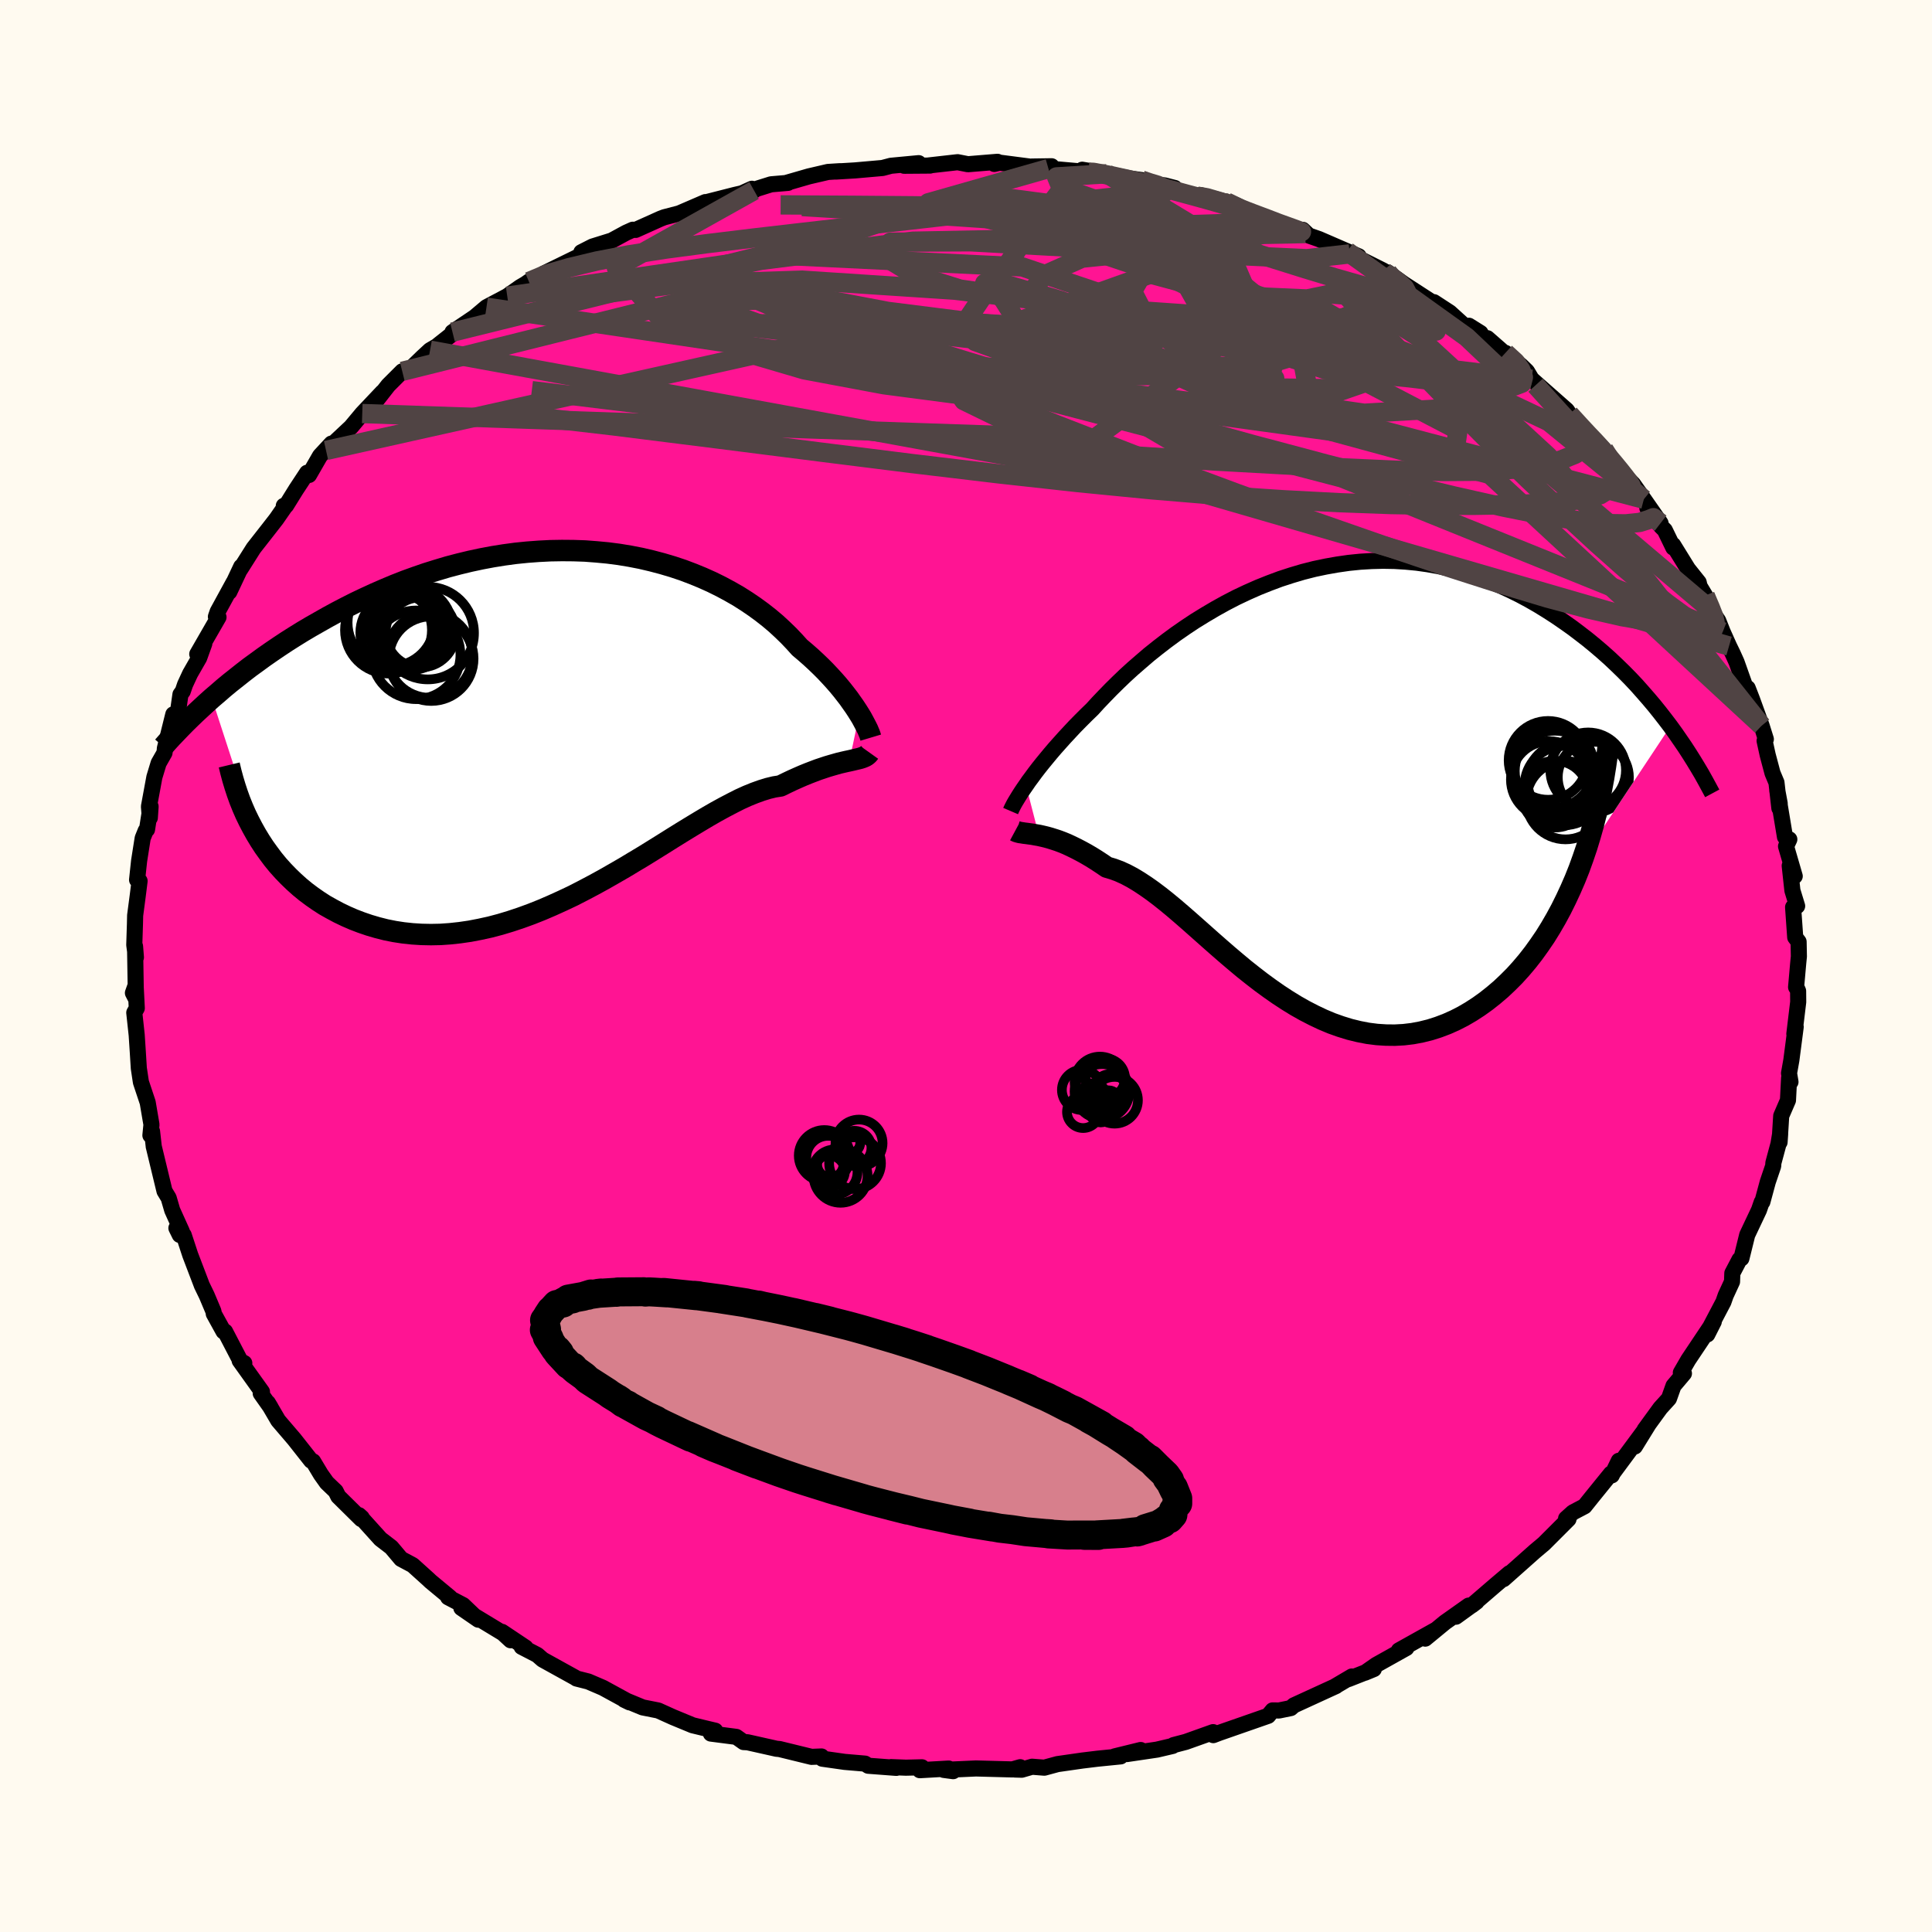 
  <svg viewBox="-100 -100 200 200" xmlns="http://www.w3.org/2000/svg" width="500" height="500" id="face-svg">
    <defs>
      <clipPath id="leftEyeClipPath">
        <polyline points="30.16,-1.19 29.92,-1.57 29.65,-1.98 29.36,-2.39 29.05,-2.83 28.71,-3.27 28.35,-3.73 27.96,-4.2 27.55,-4.67 27.11,-5.15 26.65,-5.64 26.16,-6.13 25.65,-6.62 25.12,-7.11 24.56,-7.6 23.98,-8.09 23.42,-8.71 22.83,-9.33 22.2,-9.94 21.54,-10.55 20.83,-11.15 20.09,-11.73 19.31,-12.3 18.5,-12.85 17.65,-13.39 16.76,-13.9 15.85,-14.39 14.9,-14.86 13.92,-15.3 12.92,-15.71 11.89,-16.1 10.84,-16.45 9.76,-16.77 8.66,-17.06 7.55,-17.32 6.42,-17.54 5.27,-17.73 4.11,-17.88 2.94,-17.99 1.76,-18.08 0.57,-18.12 -0.62,-18.13 -1.82,-18.11 -3.02,-18.05 -4.22,-17.96 -5.41,-17.84 -6.6,-17.68 -7.79,-17.49 -8.96,-17.27 -10.13,-17.02 -11.29,-16.74 -12.43,-16.44 -13.57,-16.1 -14.69,-15.75 -15.79,-15.37 -16.87,-14.98 -17.94,-14.56 -18.99,-14.12 -20.02,-13.67 -21.02,-13.21 -22.01,-12.74 -22.98,-12.25 -23.92,-11.76 -24.84,-11.26 -25.74,-10.75 -26.62,-10.25 -27.48,-9.74 -28.32,-9.22 -29.14,-8.7 -29.94,-8.17 -30.72,-7.64 -31.48,-7.11 -32.22,-6.57 -32.95,-6.04 -33.65,-5.5 -34.33,-4.96 -35,-4.43 -35.64,-3.9 -36.26,-3.36 -36.87,-2.84 -32.29,11.24 -31.89,11.9 -31.46,12.56 -31,13.2 -30.53,13.83 -30.03,14.44 -29.5,15.03 -28.95,15.6 -28.38,16.15 -27.78,16.69 -27.16,17.2 -26.52,17.68 -25.86,18.14 -25.18,18.58 -24.47,18.98 -23.74,19.37 -22.99,19.73 -22.21,20.07 -21.4,20.38 -20.58,20.66 -19.73,20.91 -18.86,21.13 -17.96,21.31 -17.05,21.45 -16.11,21.55 -15.16,21.61 -14.19,21.63 -13.2,21.61 -12.2,21.54 -11.19,21.43 -10.16,21.28 -9.12,21.08 -8.07,20.85 -7.01,20.57 -5.95,20.25 -4.87,19.89 -3.8,19.5 -2.72,19.07 -1.65,18.61 -0.57,18.12 0.51,17.61 1.58,17.06 2.64,16.5 3.7,15.92 4.75,15.32 5.79,14.72 6.82,14.1 7.84,13.49 8.84,12.87 9.82,12.26 10.79,11.65 11.74,11.06 12.67,10.49 13.58,9.94 14.47,9.41 15.34,8.91 16.18,8.45 17,8.02 17.79,7.62 18.56,7.27 19.3,6.97 20.02,6.71 20.7,6.5 21.36,6.34 22,6.24 22.61,5.94 23.2,5.66 23.78,5.4 24.33,5.16 24.87,4.94 25.39,4.74 25.89,4.55 26.37,4.39 26.82,4.24 27.26,4.11 27.68,3.99 28.07,3.88 28.45,3.79 28.8,3.71 29.13,3.64" />
      </clipPath>
      <clipPath id="rightEyeClipPath">
        <polyline points="-29.49,-0.09 -29.21,-0.5 -28.89,-0.93 -28.56,-1.38 -28.2,-1.85 -27.81,-2.34 -27.4,-2.84 -26.97,-3.36 -26.51,-3.9 -26.02,-4.45 -25.51,-5.02 -24.98,-5.59 -24.43,-6.18 -23.85,-6.77 -23.25,-7.37 -22.62,-7.98 -22.02,-8.64 -21.37,-9.32 -20.69,-10.02 -19.97,-10.73 -19.22,-11.45 -18.43,-12.17 -17.6,-12.89 -16.75,-13.62 -15.85,-14.34 -14.93,-15.05 -13.98,-15.75 -13,-16.43 -11.99,-17.1 -10.95,-17.74 -9.9,-18.36 -8.82,-18.96 -7.72,-19.53 -6.6,-20.06 -5.47,-20.56 -4.32,-21.02 -3.17,-21.45 -2,-21.83 -0.82,-22.18 0.36,-22.48 1.55,-22.73 2.74,-22.94 3.92,-23.11 5.11,-23.23 6.29,-23.3 7.47,-23.33 8.64,-23.31 9.8,-23.24 10.96,-23.13 12.1,-22.97 13.22,-22.77 14.34,-22.53 15.43,-22.25 16.51,-21.92 17.58,-21.56 18.62,-21.17 19.64,-20.74 20.64,-20.28 21.63,-19.79 22.58,-19.28 23.52,-18.74 24.43,-18.18 25.33,-17.6 26.19,-17.01 27.04,-16.41 27.86,-15.79 28.66,-15.17 29.44,-14.53 30.2,-13.88 30.94,-13.22 31.66,-12.54 32.36,-11.86 33.04,-11.17 33.7,-10.47 34.33,-9.76 34.95,-9.05 35.55,-8.34 36.12,-7.63 36.68,-6.91 37.22,-6.2 28.18,7.43 27.78,8.54 27.35,9.62 26.89,10.68 26.41,11.71 25.91,12.72 25.38,13.7 24.83,14.65 24.26,15.57 23.66,16.45 23.05,17.3 22.41,18.12 21.75,18.9 21.08,19.64 20.38,20.34 19.67,21.01 18.93,21.64 18.16,22.25 17.38,22.81 16.58,23.33 15.76,23.81 14.92,24.24 14.07,24.62 13.2,24.95 12.32,25.23 11.43,25.45 10.53,25.62 9.61,25.73 8.69,25.78 7.77,25.77 6.84,25.71 5.9,25.59 4.97,25.41 4.03,25.18 3.09,24.89 2.16,24.56 1.23,24.17 0.3,23.73 -0.63,23.25 -1.55,22.73 -2.46,22.17 -3.36,21.58 -4.26,20.95 -5.15,20.3 -6.03,19.62 -6.9,18.93 -7.75,18.22 -8.6,17.5 -9.44,16.77 -10.26,16.05 -11.07,15.33 -11.87,14.62 -12.65,13.93 -13.43,13.25 -14.19,12.6 -14.94,11.98 -15.67,11.4 -16.4,10.85 -17.11,10.35 -17.81,9.89 -18.49,9.48 -19.17,9.12 -19.83,8.82 -20.48,8.58 -21.12,8.39 -21.68,8.01 -22.23,7.65 -22.76,7.32 -23.29,7.01 -23.8,6.73 -24.3,6.47 -24.79,6.23 -25.26,6.01 -25.72,5.82 -26.17,5.65 -26.6,5.51 -27.01,5.38 -27.41,5.27 -27.79,5.18 -28.15,5.1" />
      </clipPath>
      <filter id="fuzzy">
        <feTurbulence id="turbulence" baseFrequency="0.05" numOctaves="3" type="noise" result="noise" />
        <feDisplacementMap in="SourceGraphic" in2="noise" scale="2" />
      </filter>
      <linearGradient id="rainbowGradient" x1="0%" y1="0%" x2="100%" y2="0%">
        <stop offset="0%" style="stop-color: rgb(80, 68, 68); stop-opacity: 1" />
        <stop offset="50%" style="stop-color: rgb(255, 99, 71); stop-opacity: 1" />
        <stop offset="100%" style="stop-color: rgb(255, 165, 0); stop-opacity: 1" />
      </linearGradient>
    </defs>
    <rect x="-100" y="-100" width="100%" height="100%" fill="rgb(255, 250, 240)" />
    <polyline id="faceContour" points="86.15,-0.29 85.93,2.19 86.06,2.4 86.14,2.59 86.15,3.72 85.75,7.03 85.89,6.3 85.44,9.75 85.2,11.1 85.35,12 85.21,11.58 85.09,13.9 84.39,15.52 84.22,18.24 84.28,17.38 84.11,18.41 83.58,20.38 83.56,20.7 83,22.35 82.44,24.42 82.37,24.45 82.09,25.26 80.87,27.84 80.27,30.27 80.07,30.39 79.33,31.8 79.3,32.68 78.64,34.11 78.41,34.77 77.09,37.28 76.74,38.14 77.41,36.82 74.77,40.77 74,42.1 74.32,42.18 73.24,43.46 72.77,44.78 71.88,45.76 70.25,48 70.66,47.44 69.24,49.74 70.11,48.24 67,52.44 67.58,51.22 66.85,52.73 66.76,52.55 64.75,55.03 64.03,55.93 62.83,56.56 62.12,57.2 62.37,57.26 59.83,59.8 58.89,60.59 57.62,61.72 55.65,63.47 56.25,62.86 54.81,64.08 52.36,66.19 52.86,65.81 50.72,67.36 52.04,66.21 49.58,67.95 47.54,69.63 48.57,68.75 44.81,70.85 45.59,70.6 42.46,72.35 41.3,73.16 42.22,72.78 39.58,73.82 39.94,73.55 38.11,74.63 38.3,74.54 33.94,76.54 33.62,76.82 32.4,77.07 31.74,77.06 31.36,77.52 31.28,77.62 26.23,79.38 25.6,79.62 25.58,79.31 22.75,80.32 21.49,80.65 21.39,80.74 19.77,81.12 16.66,81.58 18.08,81.16 15.39,81.82 16.01,81.82 13.61,82.06 12.05,82.25 9.47,82.62 8.11,82.99 6.84,82.89 5.77,83.2 5.05,83.18 5.61,82.94 4.8,83.17 1.03,83.07 -2.31,83.22 -1.33,83.35 -1.79,83.08 -4.78,83.25 -4.56,82.95 -6.22,82.99 -7.76,82.93 -7.21,83.01 -10.12,82.79 -10.45,82.57 -12.56,82.39 -14.88,82.06 -14.96,81.83 -15.99,81.87 -19.3,81.06 -19.62,81.03 -22.61,80.36 -23.02,80.34 -23.78,79.8 -26.41,79.46 -25.96,79.16 -26.68,78.99 -28.3,78.6 -30.33,77.76 -31.86,77.07 -33.47,76.75 -35.38,75.96 -34.82,76.23 -37.55,74.74 -37.54,74.74 -39.1,74.07 -40.32,73.76 -40.45,73.67 -43.83,71.8 -44.38,71.32 -46,70.48 -45.59,70.56 -48.03,68.93 -47.14,69.8 -47.93,69.07 -52.24,66.46 -50.48,67.67 -52.06,66.16 -53.61,65.35 -53.43,65.36 -55.43,63.7 -55.65,63.49 -57.28,62.02 -58.48,61.38 -59.49,60.18 -60.61,59.32 -62.84,56.85 -62.55,57.11 -62.6,57.26 -64.98,54.91 -65.25,54.37 -66.17,53.49 -66.78,52.63 -67.59,51.28 -67.79,51.21 -69.54,48.99 -71.2,47.05 -72.27,45.22 -71.98,45.7 -73.01,44.24 -72.88,44.08 -75.19,40.85 -74.71,41.11 -75.05,41.01 -76.7,37.84 -76.86,37.83 -77.87,36 -77.9,35.76 -78.6,34.1 -79.11,33.05 -79.18,32.86 -80.31,29.9 -80.98,27.86 -81.39,27.84 -81.74,27.13 -81.18,27.47 -82.17,25.28 -82.54,24.01 -82.97,23.3 -84.09,18.66 -84.08,18.72 -84.26,17.12 -84.43,17.53 -84.32,16.42 -84.71,14.13 -85.41,12.03 -85.43,11.91 -85.63,10.58 -85.73,8.97 -85.85,7.14 -86.1,4.83 -85.84,4.37 -85.96,2 -86.24,2.79 -85.93,3.39 -86.02,-2.04 -85.93,-0.89 -86.1,-2.18 -86.03,-4.35 -86.01,-5.24 -85.75,-7.21 -85.55,-8.8 -85.81,-8.92 -85.6,-10.88 -85.23,-13.23 -84.92,-14 -84.78,-14.13 -84.41,-16.51 -84.49,-15.34 -84.58,-16.51 -84.02,-19.55 -83.58,-21 -82.97,-22.07 -82.93,-22.54 -82.06,-26.05 -81.63,-25.94 -81.32,-28.11 -81.08,-28.44 -80.84,-29.14 -80.32,-30.26 -79.38,-31.9 -78.85,-33.37 -79.58,-32.29 -77.38,-36.11 -77.65,-36.16 -77.47,-36.68 -75.81,-39.72 -76.26,-38.73 -75.03,-41.34 -75.14,-41.05 -73.75,-43.25 -72.23,-45.19 -71.39,-46.27 -70.42,-47.67 -70.62,-47.64 -70.38,-47.67 -69.35,-49.33 -68.21,-51.06 -68.01,-50.83 -66.87,-52.81 -65.69,-54.08 -66.25,-53.37 -63.66,-55.8 -62.5,-57.19 -60.4,-59.41 -61.14,-58.41 -59.81,-60.11 -58.36,-61.56 -57.69,-61.64 -56.26,-63.03 -55.48,-63.75 -54.76,-64.17 -54.57,-64.33 -52.95,-65.61 -53.16,-65.62 -50.86,-67.17 -49.64,-68.2 -47.49,-69.34 -46.15,-70.28 -45.59,-70.61 -45.25,-70.85 -43.01,-72 -43.71,-71.68 -39.87,-73.56 -38.89,-74.03 -39.82,-73.89 -38.66,-74.48 -36.67,-75.1 -35.18,-75.91 -34.49,-76.22 -34.2,-76.2 -31.62,-77.36 -31.23,-77.51 -29.69,-77.91 -26.98,-79.08 -26.92,-79.06 -23.94,-79.82 -21.94,-80.28 -22.16,-80.46 -23.31,-79.94 -20.18,-80.92 -18.43,-81.07 -18.66,-81.05 -16.27,-81.74 -14.29,-82.2 -13.03,-82.28 -13.47,-82.24 -11.48,-82.36 -8.64,-82.61 -7.77,-82.84 -4.9,-83.11 -6.4,-82.84 -3.72,-82.86 -3.97,-82.86 -0.87,-83.21 0.2,-83 3.26,-83.25 2.93,-83.03 3.49,-83.16 7.03,-82.7 7.72,-82.72 6.8,-82.76 8.86,-82.79 8.53,-82.55 12.71,-82.18 12.03,-82.43 14.57,-82.01 17.02,-81.52 18.17,-81.36 18.99,-80.95 20.55,-80.81 21.61,-80.54 21.48,-80.4 23.92,-79.7 24.24,-79.81 26.97,-79.09 27.68,-78.78 29.41,-77.97 31.12,-77.41 31.24,-77.29 33.17,-76.66 35.13,-75.82 34.86,-76.21 35.48,-75.62 36.54,-75.25 40.65,-73.47 39.46,-73.97 39.73,-73.72 43.19,-71.99 43.09,-71.84 43.67,-71.8 45.34,-70.6 48.72,-68.41 48.44,-68.72 50.08,-67.65 51.82,-66.07 52.06,-66.28 53.26,-65.53 53.65,-64.85 53.97,-64.99 56.7,-62.6 55.84,-63.47 57.45,-62.16 58.07,-61.56 58.56,-60.74 62.2,-57.53 62.47,-57.13 63.9,-55.59 64.75,-54.51 65.22,-54.32 65.07,-54.47 66.04,-53.47 67.53,-51.45 67.32,-51.71 69.07,-49.88 70.17,-48.32 71.9,-45.84 70.54,-47.39 71.94,-45.52 72.34,-45.12 73.22,-43.31 73.2,-43.59 74.74,-41.1 75.85,-39.71 75.94,-39.31 76.52,-38.34 77.1,-36.87 77.87,-35.75 78.33,-34.59 78.99,-33.12 79.36,-32.36 79.77,-31.45 80.88,-28.32 80.92,-28.77 81.37,-27.61 82.36,-24.88 82.8,-23.48 82.67,-23.31 82.99,-21.85 83.49,-19.97 83.9,-18.99 84.2,-16.34 84.24,-16.79 83.98,-18.19 84.78,-13.36 85.23,-13.11 84.89,-12.39 85.79,-9.3 85.27,-10.38 85.55,-7.81 86.04,-6.21 85.62,-6.09 85.84,-2.97 86.19,-2.51 86.22,-0.99 86.15,-0.29 85.93,2.19" fill="rgb(255, 20, 147)" stroke="black" stroke-width="1.667" stroke-linejoin="round" filter="url(#fuzzy)" />
    <g transform="translate(35.7 -18.62)">
      <polyline id="rightCountour" points="-29.49,-0.09 -29.21,-0.5 -28.89,-0.93 -28.56,-1.38 -28.2,-1.85 -27.81,-2.34 -27.4,-2.84 -26.97,-3.36 -26.51,-3.9 -26.02,-4.45 -25.51,-5.02 -24.98,-5.59 -24.43,-6.18 -23.85,-6.77 -23.25,-7.37 -22.62,-7.98 -22.02,-8.64 -21.37,-9.32 -20.69,-10.02 -19.97,-10.73 -19.22,-11.45 -18.43,-12.17 -17.6,-12.89 -16.75,-13.62 -15.85,-14.34 -14.93,-15.05 -13.98,-15.75 -13,-16.43 -11.99,-17.1 -10.95,-17.74 -9.9,-18.36 -8.82,-18.96 -7.72,-19.53 -6.6,-20.06 -5.47,-20.56 -4.32,-21.02 -3.17,-21.45 -2,-21.83 -0.82,-22.18 0.36,-22.48 1.55,-22.73 2.74,-22.94 3.92,-23.11 5.11,-23.23 6.29,-23.3 7.47,-23.33 8.64,-23.31 9.8,-23.24 10.96,-23.13 12.1,-22.97 13.22,-22.77 14.34,-22.53 15.43,-22.25 16.51,-21.92 17.58,-21.56 18.62,-21.17 19.64,-20.74 20.64,-20.28 21.63,-19.79 22.58,-19.28 23.52,-18.74 24.43,-18.18 25.33,-17.6 26.19,-17.01 27.04,-16.41 27.86,-15.79 28.66,-15.17 29.44,-14.53 30.2,-13.88 30.94,-13.22 31.66,-12.54 32.36,-11.86 33.04,-11.17 33.7,-10.47 34.33,-9.76 34.95,-9.05 35.55,-8.34 36.12,-7.63 36.68,-6.91 37.22,-6.2 28.18,7.43 27.78,8.54 27.35,9.62 26.89,10.68 26.41,11.71 25.91,12.72 25.38,13.7 24.83,14.65 24.26,15.57 23.66,16.45 23.05,17.3 22.41,18.12 21.75,18.9 21.08,19.64 20.38,20.34 19.67,21.01 18.93,21.64 18.16,22.25 17.38,22.81 16.58,23.33 15.76,23.81 14.92,24.24 14.07,24.62 13.2,24.95 12.32,25.23 11.43,25.45 10.53,25.62 9.61,25.73 8.69,25.78 7.77,25.77 6.84,25.71 5.9,25.59 4.97,25.41 4.03,25.18 3.09,24.89 2.16,24.56 1.23,24.17 0.3,23.73 -0.63,23.25 -1.55,22.73 -2.46,22.17 -3.36,21.58 -4.26,20.95 -5.15,20.3 -6.03,19.62 -6.9,18.93 -7.75,18.22 -8.6,17.5 -9.44,16.77 -10.26,16.05 -11.07,15.33 -11.87,14.62 -12.65,13.93 -13.43,13.25 -14.19,12.6 -14.94,11.98 -15.67,11.4 -16.4,10.85 -17.11,10.35 -17.81,9.89 -18.49,9.48 -19.17,9.12 -19.83,8.82 -20.48,8.58 -21.12,8.39 -21.68,8.01 -22.23,7.65 -22.76,7.32 -23.29,7.01 -23.8,6.73 -24.3,6.47 -24.79,6.23 -25.26,6.01 -25.72,5.82 -26.17,5.65 -26.6,5.51 -27.01,5.38 -27.41,5.27 -27.79,5.18 -28.15,5.1" fill="white" stroke="white" stroke-width="0" stroke-linejoin="round" filter="url(#fuzzy)" />
    </g>
    <g transform="translate(-41.2 -24.88)">
      <polyline id="leftCountour" points="30.16,-1.19 29.92,-1.57 29.65,-1.98 29.36,-2.39 29.05,-2.83 28.71,-3.27 28.35,-3.73 27.96,-4.2 27.55,-4.67 27.11,-5.15 26.65,-5.64 26.16,-6.13 25.65,-6.62 25.12,-7.11 24.56,-7.6 23.98,-8.09 23.42,-8.71 22.83,-9.33 22.2,-9.94 21.54,-10.55 20.83,-11.15 20.09,-11.73 19.31,-12.3 18.5,-12.85 17.65,-13.39 16.76,-13.9 15.85,-14.39 14.9,-14.86 13.92,-15.3 12.92,-15.71 11.89,-16.1 10.84,-16.45 9.76,-16.77 8.66,-17.06 7.55,-17.32 6.42,-17.54 5.27,-17.73 4.11,-17.88 2.94,-17.99 1.76,-18.08 0.57,-18.12 -0.62,-18.13 -1.82,-18.11 -3.02,-18.05 -4.22,-17.96 -5.41,-17.84 -6.6,-17.68 -7.79,-17.49 -8.96,-17.27 -10.13,-17.02 -11.29,-16.74 -12.43,-16.44 -13.57,-16.1 -14.69,-15.75 -15.79,-15.37 -16.87,-14.98 -17.94,-14.56 -18.99,-14.12 -20.02,-13.67 -21.02,-13.21 -22.01,-12.74 -22.98,-12.25 -23.92,-11.76 -24.84,-11.26 -25.74,-10.75 -26.62,-10.25 -27.48,-9.74 -28.32,-9.22 -29.14,-8.7 -29.94,-8.17 -30.72,-7.64 -31.48,-7.11 -32.22,-6.57 -32.95,-6.04 -33.65,-5.5 -34.33,-4.96 -35,-4.43 -35.64,-3.9 -36.26,-3.36 -36.87,-2.84 -32.29,11.24 -31.89,11.9 -31.46,12.56 -31,13.2 -30.53,13.83 -30.03,14.44 -29.5,15.03 -28.95,15.6 -28.38,16.15 -27.78,16.69 -27.16,17.2 -26.52,17.68 -25.86,18.14 -25.18,18.58 -24.47,18.98 -23.74,19.37 -22.99,19.73 -22.21,20.07 -21.4,20.38 -20.58,20.66 -19.73,20.91 -18.86,21.13 -17.96,21.31 -17.05,21.45 -16.11,21.55 -15.16,21.61 -14.19,21.63 -13.2,21.61 -12.2,21.54 -11.19,21.43 -10.16,21.28 -9.12,21.08 -8.07,20.85 -7.01,20.57 -5.95,20.25 -4.87,19.89 -3.8,19.5 -2.72,19.07 -1.65,18.61 -0.57,18.12 0.51,17.61 1.58,17.06 2.64,16.5 3.7,15.92 4.75,15.32 5.79,14.72 6.82,14.1 7.84,13.49 8.84,12.87 9.82,12.26 10.79,11.65 11.74,11.06 12.67,10.49 13.58,9.94 14.47,9.41 15.34,8.91 16.18,8.45 17,8.02 17.79,7.62 18.56,7.27 19.3,6.97 20.02,6.71 20.7,6.5 21.36,6.34 22,6.24 22.61,5.94 23.2,5.66 23.78,5.4 24.33,5.16 24.87,4.94 25.39,4.74 25.89,4.55 26.37,4.39 26.82,4.24 27.26,4.11 27.68,3.99 28.07,3.88 28.45,3.79 28.8,3.71 29.13,3.64" fill="white" stroke="white" stroke-width="0" stroke-linejoin="round" filter="url(#fuzzy)" />
    </g>
    <g transform="translate(35.7 -18.62)">
      <polyline id="rightUpper" points="-31.08,2.58 -31.02,2.44 -30.94,2.27 -30.84,2.07 -30.72,1.84 -30.57,1.58 -30.4,1.3 -30.21,0.99 -30,0.66 -29.76,0.3 -29.49,-0.09 -29.21,-0.5 -28.89,-0.93 -28.56,-1.38 -28.2,-1.85 -27.81,-2.34 -27.4,-2.84 -26.97,-3.36 -26.51,-3.9 -26.02,-4.45 -25.51,-5.02 -24.98,-5.59 -24.43,-6.18 -23.85,-6.77 -23.25,-7.37 -22.62,-7.98 -22.02,-8.64 -21.37,-9.32 -20.69,-10.02 -19.97,-10.73 -19.22,-11.45 -18.43,-12.17 -17.6,-12.89 -16.75,-13.62 -15.85,-14.34 -14.93,-15.05 -13.98,-15.75 -13,-16.43 -11.99,-17.1 -10.95,-17.74 -9.9,-18.36 -8.82,-18.96 -7.72,-19.53 -6.6,-20.06 -5.47,-20.56 -4.32,-21.02 -3.17,-21.45 -2,-21.83 -0.82,-22.18 0.36,-22.48 1.55,-22.73 2.74,-22.94 3.92,-23.11 5.11,-23.23 6.29,-23.3 7.47,-23.33 8.64,-23.31 9.8,-23.24 10.96,-23.13 12.1,-22.97 13.22,-22.77 14.34,-22.53 15.43,-22.25 16.51,-21.92 17.58,-21.56 18.62,-21.17 19.64,-20.74 20.64,-20.28 21.63,-19.79 22.58,-19.28 23.52,-18.74 24.43,-18.18 25.33,-17.6 26.19,-17.01 27.04,-16.41 27.86,-15.79 28.66,-15.17 29.44,-14.53 30.2,-13.88 30.94,-13.22 31.66,-12.54 32.36,-11.86 33.04,-11.17 33.7,-10.47 34.33,-9.76 34.95,-9.05 35.55,-8.34 36.12,-7.63 36.68,-6.91 37.22,-6.2 37.74,-5.48 38.23,-4.77 38.71,-4.07 39.17,-3.36 39.61,-2.66 40.03,-1.97 40.44,-1.28 40.82,-0.6 41.19,0.08 41.55,0.75" fill="none" stroke="black" stroke-width="1.667" stroke-linejoin="round" filter="url(#fuzzy)" />
      <polyline id="rightLower" points="-30.61,4.63 -30.48,4.7 -30.32,4.75 -30.13,4.8 -29.91,4.83 -29.67,4.87 -29.41,4.9 -29.13,4.94 -28.82,4.98 -28.5,5.04 -28.15,5.1 -27.79,5.18 -27.41,5.27 -27.01,5.38 -26.6,5.51 -26.17,5.65 -25.72,5.82 -25.26,6.01 -24.79,6.23 -24.3,6.47 -23.8,6.73 -23.29,7.01 -22.76,7.32 -22.23,7.65 -21.68,8.01 -21.12,8.39 -20.48,8.58 -19.83,8.82 -19.17,9.12 -18.49,9.48 -17.81,9.89 -17.11,10.35 -16.4,10.85 -15.67,11.4 -14.94,11.98 -14.19,12.6 -13.43,13.25 -12.65,13.93 -11.87,14.62 -11.07,15.33 -10.26,16.05 -9.44,16.77 -8.6,17.5 -7.75,18.22 -6.9,18.93 -6.03,19.62 -5.15,20.3 -4.26,20.95 -3.36,21.58 -2.46,22.17 -1.55,22.73 -0.63,23.25 0.3,23.73 1.23,24.17 2.16,24.56 3.09,24.89 4.03,25.18 4.97,25.41 5.9,25.59 6.84,25.71 7.77,25.77 8.69,25.78 9.61,25.73 10.53,25.62 11.43,25.45 12.32,25.23 13.2,24.95 14.07,24.62 14.92,24.24 15.76,23.81 16.58,23.33 17.38,22.81 18.16,22.25 18.93,21.64 19.67,21.01 20.38,20.34 21.08,19.64 21.75,18.9 22.41,18.12 23.05,17.3 23.66,16.45 24.26,15.57 24.83,14.65 25.38,13.7 25.91,12.72 26.41,11.71 26.89,10.68 27.35,9.62 27.78,8.54 28.18,7.43 28.56,6.31 28.91,5.16 29.24,4 29.54,2.82 29.82,1.62 30.07,0.41 30.3,-0.81 30.5,-2.05 30.68,-3.3 30.84,-4.56" fill="none" stroke="black" stroke-width="2.222" stroke-linejoin="round" filter="url(#fuzzy)" />
      <circle r="3.454" cx="25.28" cy="0.832" stroke="black" fill="none" stroke-width="1.0" filter="url(#fuzzy)" clip-path="url(#rightEyeClipPath)" /><circle r="4.054" cx="26.36" cy="1.457" stroke="black" fill="none" stroke-width="1.0" filter="url(#fuzzy)" clip-path="url(#rightEyeClipPath)" /><circle r="3.682" cx="29.245" cy="-0.913" stroke="black" fill="none" stroke-width="1.0" filter="url(#fuzzy)" clip-path="url(#rightEyeClipPath)" /><circle r="4.108" cx="26.23" cy="-0.058" stroke="black" fill="none" stroke-width="1.0" filter="url(#fuzzy)" clip-path="url(#rightEyeClipPath)" /><circle r="3.976" cx="24.685" cy="-0.678" stroke="black" fill="none" stroke-width="1.0" filter="url(#fuzzy)" clip-path="url(#rightEyeClipPath)" /><circle r="4.244" cx="25.07" cy="-1.973" stroke="black" fill="none" stroke-width="1.0" filter="url(#fuzzy)" clip-path="url(#rightEyeClipPath)" /><circle r="4.168" cx="25.28" cy="-1.568" stroke="black" fill="none" stroke-width="1.0" filter="url(#fuzzy)" clip-path="url(#rightEyeClipPath)" /><circle r="3.914" cx="28.705" cy="-1.643" stroke="black" fill="none" stroke-width="1.0" filter="url(#fuzzy)" clip-path="url(#rightEyeClipPath)" /><circle r="3.878" cx="26.3" cy="-0.548" stroke="black" fill="none" stroke-width="1.0" filter="url(#fuzzy)" clip-path="url(#rightEyeClipPath)" /><circle r="4.08" cx="24.555" cy="-2.668" stroke="black" fill="none" stroke-width="1.0" filter="url(#fuzzy)" clip-path="url(#rightEyeClipPath)" />
      </g>
    <g transform="translate(-41.2 -24.88)">
      <polyline id="leftUpper" points="31.34,1.24 31.31,1.14 31.27,1.01 31.21,0.84 31.12,0.63 31.02,0.39 30.89,0.13 30.74,-0.16 30.57,-0.48 30.38,-0.83 30.16,-1.19 29.92,-1.57 29.65,-1.98 29.36,-2.39 29.05,-2.83 28.71,-3.27 28.35,-3.73 27.96,-4.2 27.55,-4.67 27.11,-5.15 26.65,-5.64 26.16,-6.13 25.65,-6.62 25.12,-7.11 24.56,-7.6 23.98,-8.09 23.42,-8.71 22.83,-9.33 22.2,-9.94 21.54,-10.55 20.83,-11.15 20.09,-11.73 19.31,-12.3 18.5,-12.85 17.65,-13.39 16.76,-13.9 15.85,-14.39 14.9,-14.86 13.92,-15.3 12.92,-15.71 11.89,-16.1 10.84,-16.45 9.76,-16.77 8.66,-17.06 7.55,-17.32 6.42,-17.54 5.27,-17.73 4.11,-17.88 2.94,-17.99 1.76,-18.08 0.57,-18.12 -0.62,-18.13 -1.82,-18.11 -3.02,-18.05 -4.22,-17.96 -5.41,-17.84 -6.6,-17.68 -7.79,-17.49 -8.96,-17.27 -10.13,-17.02 -11.29,-16.74 -12.43,-16.44 -13.57,-16.1 -14.69,-15.75 -15.79,-15.37 -16.87,-14.98 -17.94,-14.56 -18.99,-14.12 -20.02,-13.67 -21.02,-13.21 -22.01,-12.74 -22.98,-12.25 -23.92,-11.76 -24.84,-11.26 -25.74,-10.75 -26.62,-10.25 -27.48,-9.74 -28.32,-9.22 -29.14,-8.7 -29.94,-8.17 -30.72,-7.64 -31.48,-7.11 -32.22,-6.57 -32.95,-6.04 -33.65,-5.5 -34.33,-4.96 -35,-4.43 -35.64,-3.9 -36.26,-3.36 -36.87,-2.84 -37.46,-2.31 -38.02,-1.79 -38.57,-1.28 -39.1,-0.77 -39.61,-0.27 -40.1,0.23 -40.58,0.73 -41.04,1.21 -41.48,1.69 -41.9,2.17" fill="none" stroke="black" stroke-width="2.222" stroke-linejoin="round" filter="url(#fuzzy)" />
      <polyline id="leftLower" points="31.2,2.78 31.1,2.92 30.97,3.04 30.82,3.15 30.65,3.23 30.45,3.31 30.23,3.38 29.99,3.44 29.73,3.5 29.44,3.57 29.13,3.64 28.8,3.71 28.45,3.79 28.07,3.88 27.68,3.99 27.26,4.11 26.82,4.24 26.37,4.39 25.89,4.55 25.39,4.74 24.87,4.94 24.33,5.16 23.78,5.4 23.2,5.66 22.61,5.94 22,6.24 21.36,6.34 20.7,6.5 20.02,6.71 19.3,6.97 18.56,7.27 17.79,7.62 17,8.02 16.18,8.45 15.34,8.91 14.47,9.41 13.58,9.94 12.67,10.49 11.74,11.06 10.79,11.65 9.82,12.26 8.84,12.87 7.84,13.49 6.82,14.1 5.79,14.72 4.75,15.32 3.7,15.92 2.64,16.5 1.58,17.06 0.51,17.61 -0.57,18.12 -1.65,18.61 -2.72,19.07 -3.8,19.5 -4.87,19.89 -5.95,20.25 -7.01,20.57 -8.07,20.85 -9.12,21.08 -10.16,21.28 -11.19,21.43 -12.2,21.54 -13.2,21.61 -14.19,21.63 -15.16,21.61 -16.11,21.55 -17.05,21.45 -17.96,21.31 -18.86,21.13 -19.73,20.91 -20.58,20.66 -21.4,20.38 -22.21,20.07 -22.99,19.73 -23.74,19.37 -24.47,18.98 -25.18,18.58 -25.86,18.14 -26.52,17.68 -27.16,17.2 -27.78,16.69 -28.38,16.15 -28.95,15.6 -29.5,15.03 -30.03,14.44 -30.53,13.83 -31,13.2 -31.46,12.56 -31.89,11.9 -32.29,11.24 -32.67,10.56 -33.03,9.87 -33.37,9.17 -33.68,8.46 -33.97,7.74 -34.23,7.02 -34.47,6.29 -34.69,5.56 -34.89,4.82 -35.07,4.07" fill="none" stroke="black" stroke-width="2.222" stroke-linejoin="round" filter="url(#fuzzy)" />
      <circle r="4.504" cx="-18.312" cy="-10.66" stroke="black" fill="none" stroke-width="1.0" filter="url(#fuzzy)" clip-path="url(#leftEyeClipPath)" /><circle r="3.512" cx="-16.397" cy="-9.93" stroke="black" fill="none" stroke-width="1.0" filter="url(#fuzzy)" clip-path="url(#leftEyeClipPath)" /><circle r="4.336" cx="-16.317" cy="-10.09" stroke="black" fill="none" stroke-width="1.0" filter="url(#fuzzy)" clip-path="url(#leftEyeClipPath)" /><circle r="4.5" cx="-18.587" cy="-9.89" stroke="black" fill="none" stroke-width="1.0" filter="url(#fuzzy)" clip-path="url(#leftEyeClipPath)" /><circle r="4.79" cx="-14.522" cy="-9.58" stroke="black" fill="none" stroke-width="1.0" filter="url(#fuzzy)" clip-path="url(#leftEyeClipPath)" /><circle r="4.59" cx="-15.727" cy="-7.335" stroke="black" fill="none" stroke-width="1.0" filter="url(#fuzzy)" clip-path="url(#leftEyeClipPath)" /><circle r="3.622" cx="-15.257" cy="-9.655" stroke="black" fill="none" stroke-width="1.0" filter="url(#fuzzy)" clip-path="url(#leftEyeClipPath)" /><circle r="4.38" cx="-14.157" cy="-6.935" stroke="black" fill="none" stroke-width="1.0" filter="url(#fuzzy)" clip-path="url(#leftEyeClipPath)" /><circle r="4.408" cx="-14.302" cy="-7.29" stroke="black" fill="none" stroke-width="1.0" filter="url(#fuzzy)" clip-path="url(#leftEyeClipPath)" /><circle r="3.988" cx="-17.512" cy="-9.635" stroke="black" fill="none" stroke-width="1.0" filter="url(#fuzzy)" clip-path="url(#leftEyeClipPath)" />
    </g>
    <g id="hairs">
      <polyline points="76.52,-38.34 77.04,-37.13 77.4,-36.21 77.55,-35.54 77.45,-35.11 77.1,-34.95 76.47,-35.07 75.53,-35.51 74.26,-36.31 72.63,-37.5 70.62,-39.1 68.2,-41.15 65.33,-43.7 61.99,-46.78 58.18,-50.38 53.92,-54.53 49.23,-59.25 44.06,-64.59 38.16,-70.63" fill="none" stroke="rgb(80, 68, 68)" stroke-width="2" stroke-linejoin="round" filter="url(#fuzzy)" /><polyline points="12.71,-82.18 13.19,-82.16 14.89,-81.84 16.9,-81.4 18.86,-80.94 20.66,-80.49 22.3,-80.05 23.81,-79.64 25.18,-79.26 26.38,-78.92 27.34,-78.66 27.99,-78.5 28.19,-78.49 27.81,-78.66 26.66,-79.07" fill="none" stroke="rgb(80, 68, 68)" stroke-width="2" stroke-linejoin="round" filter="url(#fuzzy)" /><polyline points="71.9,-45.84 71.16,-46.41 70.64,-46.2 69.74,-45.92 68.29,-45.77 66.22,-45.8 63.48,-46.08 59.99,-46.63 55.67,-47.5 50.47,-48.67 44.37,-50.15 37.37,-51.94 29.45,-54.05 20.63,-56.51 10.88,-59.35 0.22,-62.56 -11.45,-66.16 -24.31,-70.14" fill="none" stroke="rgb(80, 68, 68)" stroke-width="2" stroke-linejoin="round" filter="url(#fuzzy)" /><polyline points="-45.25,-70.85 -43.42,-71.62 -41.11,-72.29 -38.19,-72.99 -34.84,-73.63 -31.08,-74.21 -26.86,-74.77 -22.17,-75.34 -17.09,-75.93 -11.73,-76.54 -6.18,-77.16 -0.51,-77.81 5.22,-78.47 10.92,-79.12 16.5,-79.73" fill="none" stroke="rgb(80, 68, 68)" stroke-width="2" stroke-linejoin="round" filter="url(#fuzzy)" /><polyline points="18.17,-81.36 19.06,-81.06 19.83,-80.83 20.32,-80.62 20.57,-80.39 20.59,-80.15 20.36,-79.9 19.77,-79.64 18.72,-79.38 17.14,-79.13 14.96,-78.9 12.15,-78.72 8.71,-78.62 4.64,-78.58 -0.08,-78.62 -5.53,-78.7 -11.88,-78.75 -19.19,-78.79" fill="none" stroke="rgb(80, 68, 68)" stroke-width="2" stroke-linejoin="round" filter="url(#fuzzy)" /><polyline points="76.52,-38.34 76.88,-37.16 76.77,-36.33 76.13,-35.77 74.93,-35.48 73.17,-35.44 70.83,-35.66 67.91,-36.16 64.37,-36.97 60.18,-38.09 55.29,-39.56 49.64,-41.37 43.2,-43.54 35.95,-46.07 27.91,-48.98 19.07,-52.27 9.46,-56 -0.91,-60.21 -12.01,-64.88 -23.83,-69.87" fill="none" stroke="rgb(80, 68, 68)" stroke-width="2" stroke-linejoin="round" filter="url(#fuzzy)" /><polyline points="66.04,-53.47 66.87,-52.16 67.18,-51.22 67.16,-50.28 66.68,-49.43 65.65,-48.78 64.06,-48.35 61.95,-48.06 59.36,-47.88 56.29,-47.75 52.73,-47.69 48.64,-47.69 43.98,-47.77 38.71,-47.96 32.83,-48.27 26.34,-48.7 19.27,-49.29 11.6,-50.04 3.34,-50.95 -5.55,-52.01 -15.12,-53.21 -25.42,-54.52 -36.49,-55.91 -48.39,-57.29" fill="none" stroke="rgb(80, 68, 68)" stroke-width="2" stroke-linejoin="round" filter="url(#fuzzy)" /><polyline points="23.92,-79.7 24.92,-79.53 26.49,-79.07 28.13,-78.5 29.69,-77.9 31.13,-77.36 32.38,-76.88 33.41,-76.51 34.16,-76.24 34.6,-76.07 34.73,-76.01 34.49,-76.08 33.82,-76.31 32.55,-76.78 30.53,-77.58" fill="none" stroke="rgb(80, 68, 68)" stroke-width="2" stroke-linejoin="round" filter="url(#fuzzy)" /><polyline points="55.84,-63.47 56.9,-62.5 57.44,-61.71 57.7,-60.94 57.54,-60.33 56.78,-60.04 55.3,-60.18 53.05,-60.79 50.03,-61.83 46.26,-63.25 41.74,-64.99 36.46,-67.03 30.33,-69.38 23.24,-72.08 15.07,-75.15 5.87,-78.69" fill="none" stroke="rgb(80, 68, 68)" stroke-width="2" stroke-linejoin="round" filter="url(#fuzzy)" /><polyline points="62.47,-57.13 63.62,-55.87 64.44,-54.99 65.1,-54.3 65.72,-53.62 66.38,-52.88 67.05,-52.09 67.69,-51.31 68.25,-50.6 68.65,-50.05 68.85,-49.72 68.79,-49.67 68.46,-49.93 67.83,-50.55 66.84,-51.57 65.45,-53.03 63.65,-54.97 61.48,-57.34 58.96,-60.12" fill="none" stroke="rgb(80, 68, 68)" stroke-width="2" stroke-linejoin="round" filter="url(#fuzzy)" /><polyline points="64.75,-54.51 64.86,-54.38 64.59,-54.08 64.02,-53.57 63.05,-52.97 61.59,-52.38 59.56,-51.84 56.89,-51.44 53.52,-51.22 49.42,-51.19 44.57,-51.32 38.99,-51.57 32.68,-51.89 25.65,-52.28 17.89,-52.78 9.4,-53.44 0.17,-54.3 -9.83,-55.37 -20.64,-56.63 -32.33,-58.02 -44.95,-59.56" fill="none" stroke="rgb(80, 68, 68)" stroke-width="2" stroke-linejoin="round" filter="url(#fuzzy)" /><polyline points="43.19,-71.99 43.34,-71.81 43.97,-71.38 44.78,-70.77 45.4,-70.19 45.61,-69.79 45.29,-69.6 44.39,-69.66 42.9,-69.96 40.83,-70.49 38.2,-71.24 35.03,-72.2 31.33,-73.36 27.03,-74.76 21.97,-76.43 16.11,-78.39 9.66,-80.65" fill="none" stroke="rgb(80, 68, 68)" stroke-width="2" stroke-linejoin="round" filter="url(#fuzzy)" /><polyline points="26.97,-79.09 27.84,-78.67 28.74,-78.21 29.34,-77.81 29.56,-77.49 29.36,-77.24 28.69,-77.06 27.53,-76.93 25.89,-76.83 23.74,-76.76 21.03,-76.72 17.68,-76.73 13.66,-76.81 8.97,-76.98 3.64,-77.26 -2.32,-77.66 -9.03,-78.14 -16.96,-78.62" fill="none" stroke="rgb(80, 68, 68)" stroke-width="2" stroke-linejoin="round" filter="url(#fuzzy)" /><polyline points="39.46,-73.97 51.83,-65.1 55.7,-61.43 54.52,-59.03 48.51,-57.64 41.22,-57.22 36.64,-57.89 35.36,-59.92 34.71,-63.42 31.82,-67.97 26.07,-72.6 18.74,-76.31 11.12,-78.6 3.86,-79.55 -2.73,-79.04 -13.02,-75.54 -53.16,-65.62" fill="none" stroke="rgb(80, 68, 68)" stroke-width="2" stroke-linejoin="round" filter="url(#fuzzy)" /><polyline points="-55.48,-63.75 19.45,-50.05 23.39,-53.1 11.48,-60.09 6.31,-64.55 9.15,-65.28 14.21,-63.71 16.94,-61.56 16.15,-59.81 12.59,-58.8 7.06,-58.57 -0.12,-59.07 -8.49,-60.17 -16.73,-61.71 -22.75,-63.48 -24.54,-65.18 -21.14,-66.47 -12.89,-67 -0.89,-66.68 13.5,-65.66 28.51,-64.21 41.83,-62.5 51.81,-60.37 60.33,-56.34 70.17,-48.32" fill="none" stroke="rgb(80, 68, 68)" stroke-width="2" stroke-linejoin="round" filter="url(#fuzzy)" /><polyline points="-58.36,-61.56 -29.74,-68.69 -15.28,-69.13 -8.12,-67.77 1.68,-66.53 13.54,-65.73 23.77,-64.78 30.01,-63.34 31.74,-61.87 29.79,-61.27 25.91,-62.03 21.89,-64.03 18.77,-66.84 17.23,-69.85 18.38,-71.82 22.77,-70.64 26.32,-64.3 13.28,-54.59 -62.5,-57.19" fill="none" stroke="rgb(80, 68, 68)" stroke-width="2" stroke-linejoin="round" filter="url(#fuzzy)" /><polyline points="78.99,-33.12 23.19,-49.31 9.12,-53.97 -0.22,-58.52 -2.07,-61.31 4.69,-62.13 15.72,-62.2 25.65,-62.13 31.28,-61.72 31.96,-60.82 28.84,-59.94 24.19,-60.02 20.46,-61.72 18.55,-64.99 15.91,-68.97 5.82,-72.37 -18.58,-73.55 -47.49,-69.34" fill="none" stroke="rgb(80, 68, 68)" stroke-width="2" stroke-linejoin="round" filter="url(#fuzzy)" /><polyline points="82.36,-24.88 54.25,-50.87 29.55,-57.6 8.57,-60.32 -2.5,-62.01 -5.11,-62.91 -2.61,-62.79 2.63,-61.76 9.06,-60.32 15.74,-59.03 22.27,-58.24 28.52,-58.09 34.21,-58.57 38.73,-59.5 41.54,-60.47 42.43,-60.94 41.34,-60.56 37.94,-59.76 31.7,-59.84 23.07,-61.98 12.52,-65.51 -8.31,-66.3 -66.25,-53.37" fill="none" stroke="rgb(80, 68, 68)" stroke-width="2" stroke-linejoin="round" filter="url(#fuzzy)" /><polyline points="82.36,-24.88 60.26,-52.77 46.75,-65.18 40.13,-69.39 37.78,-69.56 35.3,-69.05 31.06,-69.24 27.2,-69.58 26.96,-68.99 31.62,-66.96 39.51,-64.04 47.17,-61.42 51.44,-60.16 50.92,-60.28 45.88,-60.89 37.22,-61.73 29.73,-64.23 58.56,-60.74" fill="none" stroke="rgb(80, 68, 68)" stroke-width="2" stroke-linejoin="round" filter="url(#fuzzy)" /><polyline points="8.53,-82.55 -3.9,-79.01 7.41,-75.95 21.03,-71.35 29.37,-67.08 30.18,-64.78 25.51,-64.77 19.08,-66.22 13.39,-67.88 8.74,-68.89 4.24,-69.37 -0.64,-70.08 -5.43,-71.59 -8.67,-73.56 -7.83,-74.93 0.47,-74.97 17.29,-74.04 35.28,-73.22 39.73,-73.72" fill="none" stroke="rgb(80, 68, 68)" stroke-width="2" stroke-linejoin="round" filter="url(#fuzzy)" /><polyline points="70.17,-48.32 4.35,-65.64 -13.21,-67.91 -4.56,-65.52 10.28,-63.78 18.22,-64.17 16.62,-66.27 9.87,-68.87 3.83,-70.64 1.94,-70.67 3.83,-69.04 5.26,-66.76 0.12,-65.2 -14.5,-65.23 -31.81,-67.25 -36.2,-72.31 -21.94,-80.28" fill="none" stroke="rgb(80, 68, 68)" stroke-width="2" stroke-linejoin="round" filter="url(#fuzzy)" /><polyline points="14.57,-82.01 9.38,-81.69 9.91,-80.41 8.21,-78.16 5.92,-75.07 3.77,-71.83 1.53,-69.01 -0.04,-66.68 0.95,-64.65 5.62,-62.97 12.13,-61.98 16.16,-61.81 14.74,-61.94 8.87,-62.35 3.8,-66.16 33.17,-76.66" fill="none" stroke="rgb(80, 68, 68)" stroke-width="2" stroke-linejoin="round" filter="url(#fuzzy)" /><polyline points="14.57,-82.01 27.05,-74.46 29.14,-69.58 25.8,-67.29 14.59,-68.07 -1.17,-69.96 -16.96,-71 -29.99,-70.58 -38.87,-69.4 -43.02,-68.54 -42.6,-68.6 -38.47,-69.48 -31.39,-70.95 -21.21,-73.05 -5.51,-75.03 35.13,-75.82" fill="none" stroke="rgb(80, 68, 68)" stroke-width="2" stroke-linejoin="round" filter="url(#fuzzy)" /><polyline points="78.33,-34.59 38.93,-50.52 -0.17,-60.74 -21.65,-66.57 -29.16,-69.22 -27.64,-69.99 -21.9,-69.65 -16.36,-68.64 -13.73,-67.42 -13.83,-66.24 -13.79,-65.04 -9.84,-63.66 0.11,-62.16 14.38,-61.07 27.8,-61.24 34.86,-63.4 34.89,-67.1 35.33,-68.86 48.14,-61.38 77.1,-36.87" fill="none" stroke="rgb(80, 68, 68)" stroke-width="2" stroke-linejoin="round" filter="url(#fuzzy)" /><polyline points="-49.64,-68.2 25.83,-57.01 50.66,-53.58 50.93,-55.47 40.4,-60.97 28.9,-67.23 20.97,-71.79 16.1,-73.69 12,-73.27 8.07,-71.52 6.51,-69.39 10.23,-67.52 19.54,-66.29 30.87,-66.1 39.08,-67.11 42.29,-68.48 44.16,-68.17 48.67,-65.73 43.67,-71.8" fill="none" stroke="rgb(80, 68, 68)" stroke-width="2" stroke-linejoin="round" filter="url(#fuzzy)" />
    </g>
    
        <g id="pointNose">
          <g id="rightNose"><circle r="2.42" cx="15.378" cy="13.9" stroke="black" fill="none" stroke-width="1.0" filter="url(#fuzzy)" /><circle r="2.082" cx="12.01" cy="12.828" stroke="black" fill="none" stroke-width="1.0" filter="url(#fuzzy)" /><circle r="2.616" cx="13.862" cy="11.996" stroke="black" fill="none" stroke-width="1.0" filter="url(#fuzzy)" /><circle r="1.104" cx="13.942" cy="15.092" stroke="black" fill="none" stroke-width="1.0" filter="url(#fuzzy)" /><circle r="1.672" cx="12.126" cy="15.104" stroke="black" fill="none" stroke-width="1.0" filter="url(#fuzzy)" /><circle r="2.04" cx="14.422" cy="11.62" stroke="black" fill="none" stroke-width="1.0" filter="url(#fuzzy)" /><circle r="2.836" cx="14.074" cy="12.988" stroke="black" fill="none" stroke-width="1.0" filter="url(#fuzzy)" /><circle r="1.364" cx="13.19" cy="13.5" stroke="black" fill="none" stroke-width="1.0" filter="url(#fuzzy)" /><circle r="1.142" cx="14.738" cy="14.008" stroke="black" fill="none" stroke-width="1.0" filter="url(#fuzzy)" /><circle r="1.742" cx="14.922" cy="12.936" stroke="black" fill="none" stroke-width="1.0" filter="url(#fuzzy)" /></g>
          <g id="leftNose"><circle r="1.638" cx="-14.176" cy="21.258" stroke="black" fill="none" stroke-width="1.0" filter="url(#fuzzy)" /><circle r="2.684" cx="-11.484" cy="20.414" stroke="black" fill="none" stroke-width="1.0" filter="url(#fuzzy)" /><circle r="2.336" cx="-13.568" cy="21.326" stroke="black" fill="none" stroke-width="1.0" filter="url(#fuzzy)" /><circle r="1.362" cx="-14.044" cy="20.53" stroke="black" fill="none" stroke-width="1.0" filter="url(#fuzzy)" /><circle r="1.774" cx="-11.564" cy="18.834" stroke="black" fill="none" stroke-width="1.0" filter="url(#fuzzy)" /><circle r="1.022" cx="-11.972" cy="18.322" stroke="black" fill="none" stroke-width="1.0" filter="url(#fuzzy)" /><circle r="2.436" cx="-11.072" cy="18.334" stroke="black" fill="none" stroke-width="1.0" filter="url(#fuzzy)" /><circle r="2.794" cx="-12.984" cy="21.718" stroke="black" fill="none" stroke-width="1.0" filter="url(#fuzzy)" /><circle r="2.644" cx="-14.668" cy="19.626" stroke="black" fill="none" stroke-width="1.0" filter="url(#fuzzy)" /><circle r="2.264" cx="-14.268" cy="19.842" stroke="black" fill="none" stroke-width="1.0" filter="url(#fuzzy)" /></g>
        </g>
      
    <g id="mouth">
      <polyline points="21.67,56.31 21.45,56.52 21.44,56.62 21.46,56.37 21.42,56.81 21.05,57.23 20.8,57.25 20.55,57.45 19.49,58.08 20.38,57.68 18.57,58.24 18.57,58.25 19.08,58.17 17.73,58.59 17.99,58.52 16.26,58.72 17.34,58.59 16.64,58.7 16.21,58.74 13.51,58.89 13.7,58.95 12.23,58.94 13.69,58.9 11.19,58.9 12.25,58.9 10.5,58.91 8.49,58.79 8.34,58.75 8.78,58.78 8.28,58.75 6.17,58.56 4.79,58.35 3.5,58.2 2.35,57.99 2.77,58.08 0.39,57.69 -0.32,57.55 -1.27,57.37 0.35,57.66 -1.43,57.33 -1.97,57.21 -4.66,56.65 -5.89,56.34 -7.74,55.9 -6.04,56.33 -6.43,56.23 -8.93,55.59 -9.78,55.37 -10.52,55.17 -10.57,55.15 -14.11,54.12 -13.31,54.36 -13.42,54.33 -16.58,53.34 -17.45,53.06 -18.85,52.58 -19.34,52.41 -21.7,51.54 -22.72,51.16 -23.72,50.78 -21.6,51.59 -22.77,51.14 -25.26,50.15 -26.06,49.84 -27.17,49.36 -25.97,49.86 -28.84,48.6 -28.49,48.79 -31.42,47.4 -31.93,47.14 -32.37,46.9 -32.08,47.03 -33.07,46.57 -35.12,45.43 -35.03,45.45 -35.49,45.24 -36.06,44.81 -35.75,45.02 -36.79,44.38 -37.12,44.14 -39.16,42.83 -39.51,42.49 -40.42,41.83 -40.69,41.59 -40.7,41.5 -40.61,41.59 -41.12,41.27 -42.15,40.16 -42.26,40.03 -42.33,39.75 -42.08,40.06 -42.52,39.67 -43.35,38.4 -43.37,38.12 -43.13,38.61 -43.65,37.67 -43.45,37.63 -43.42,37.62 -43.63,36.67 -43.46,36.54 -43.6,36.66 -43.51,36.5 -43.3,36.2 -43.31,36.18 -42.97,35.66 -42.94,35.66 -42.37,35.04 -41.71,34.89 -41.69,34.79 -41.17,34.52 -40.91,34.5 -40.72,34.46 -41.17,34.48 -39.63,34.2 -38.83,33.95 -39.13,34.09 -39.01,34.03 -37.77,33.85 -38.11,33.89 -36.06,33.76 -36.17,33.78 -36.05,33.74 -33.34,33.72 -33.19,33.76 -32.83,33.73 -32.26,33.76 -30.97,33.84 -31.48,33.8 -31.28,33.79 -27.86,34.14 -27.69,34.13 -28.15,34.09 -24.95,34.52 -25.43,34.46 -23.04,34.83 -22.78,34.87 -22.62,34.91 -20.93,35.23 -21.46,35.1 -21.56,35.1 -19.23,35.57 -17.22,36.01 -17.87,35.86 -14.09,36.75 -15.6,36.38 -12.21,37.24 -11.58,37.41 -10.54,37.7 -11.18,37.52 -10.5,37.71 -6.63,38.86 -6.31,38.96 -7.52,38.59 -5.32,39.28 -4.03,39.7 -4.48,39.56 -3.12,40.02 -1.18,40.7 0.29,41.23 0.23,41.22 2.14,41.95 3.56,42.53 4.23,42.8 4.5,42.92 6.52,43.76 5.37,43.27 7.74,44.35 8.49,44.67 8.2,44.54 10.02,45.43 9.03,44.94 10.72,45.81 11.25,46.03 13.99,47.55 12.76,46.89 13.49,47.29 14.91,48.17 16.31,48.99 15.58,48.58 16.54,49.22 17.77,50.1 16.78,49.38 17.33,49.7 17.73,50.12 19.01,51.11 19.01,51.05 19.8,51.84 19.58,51.63 20.7,52.7 21.08,53.24 20.8,53 21.04,53.33 21.06,53.27 21.54,54.27 21.48,54.01 21.64,54.41 21.92,55.11 21.92,55.65 21.82,55.54 21.78,55.98" fill="rgb(215,127,140)" stroke="black" stroke-width="3" stroke-linejoin="round" filter="url(#fuzzy)" />
    </g>
  </svg>
  